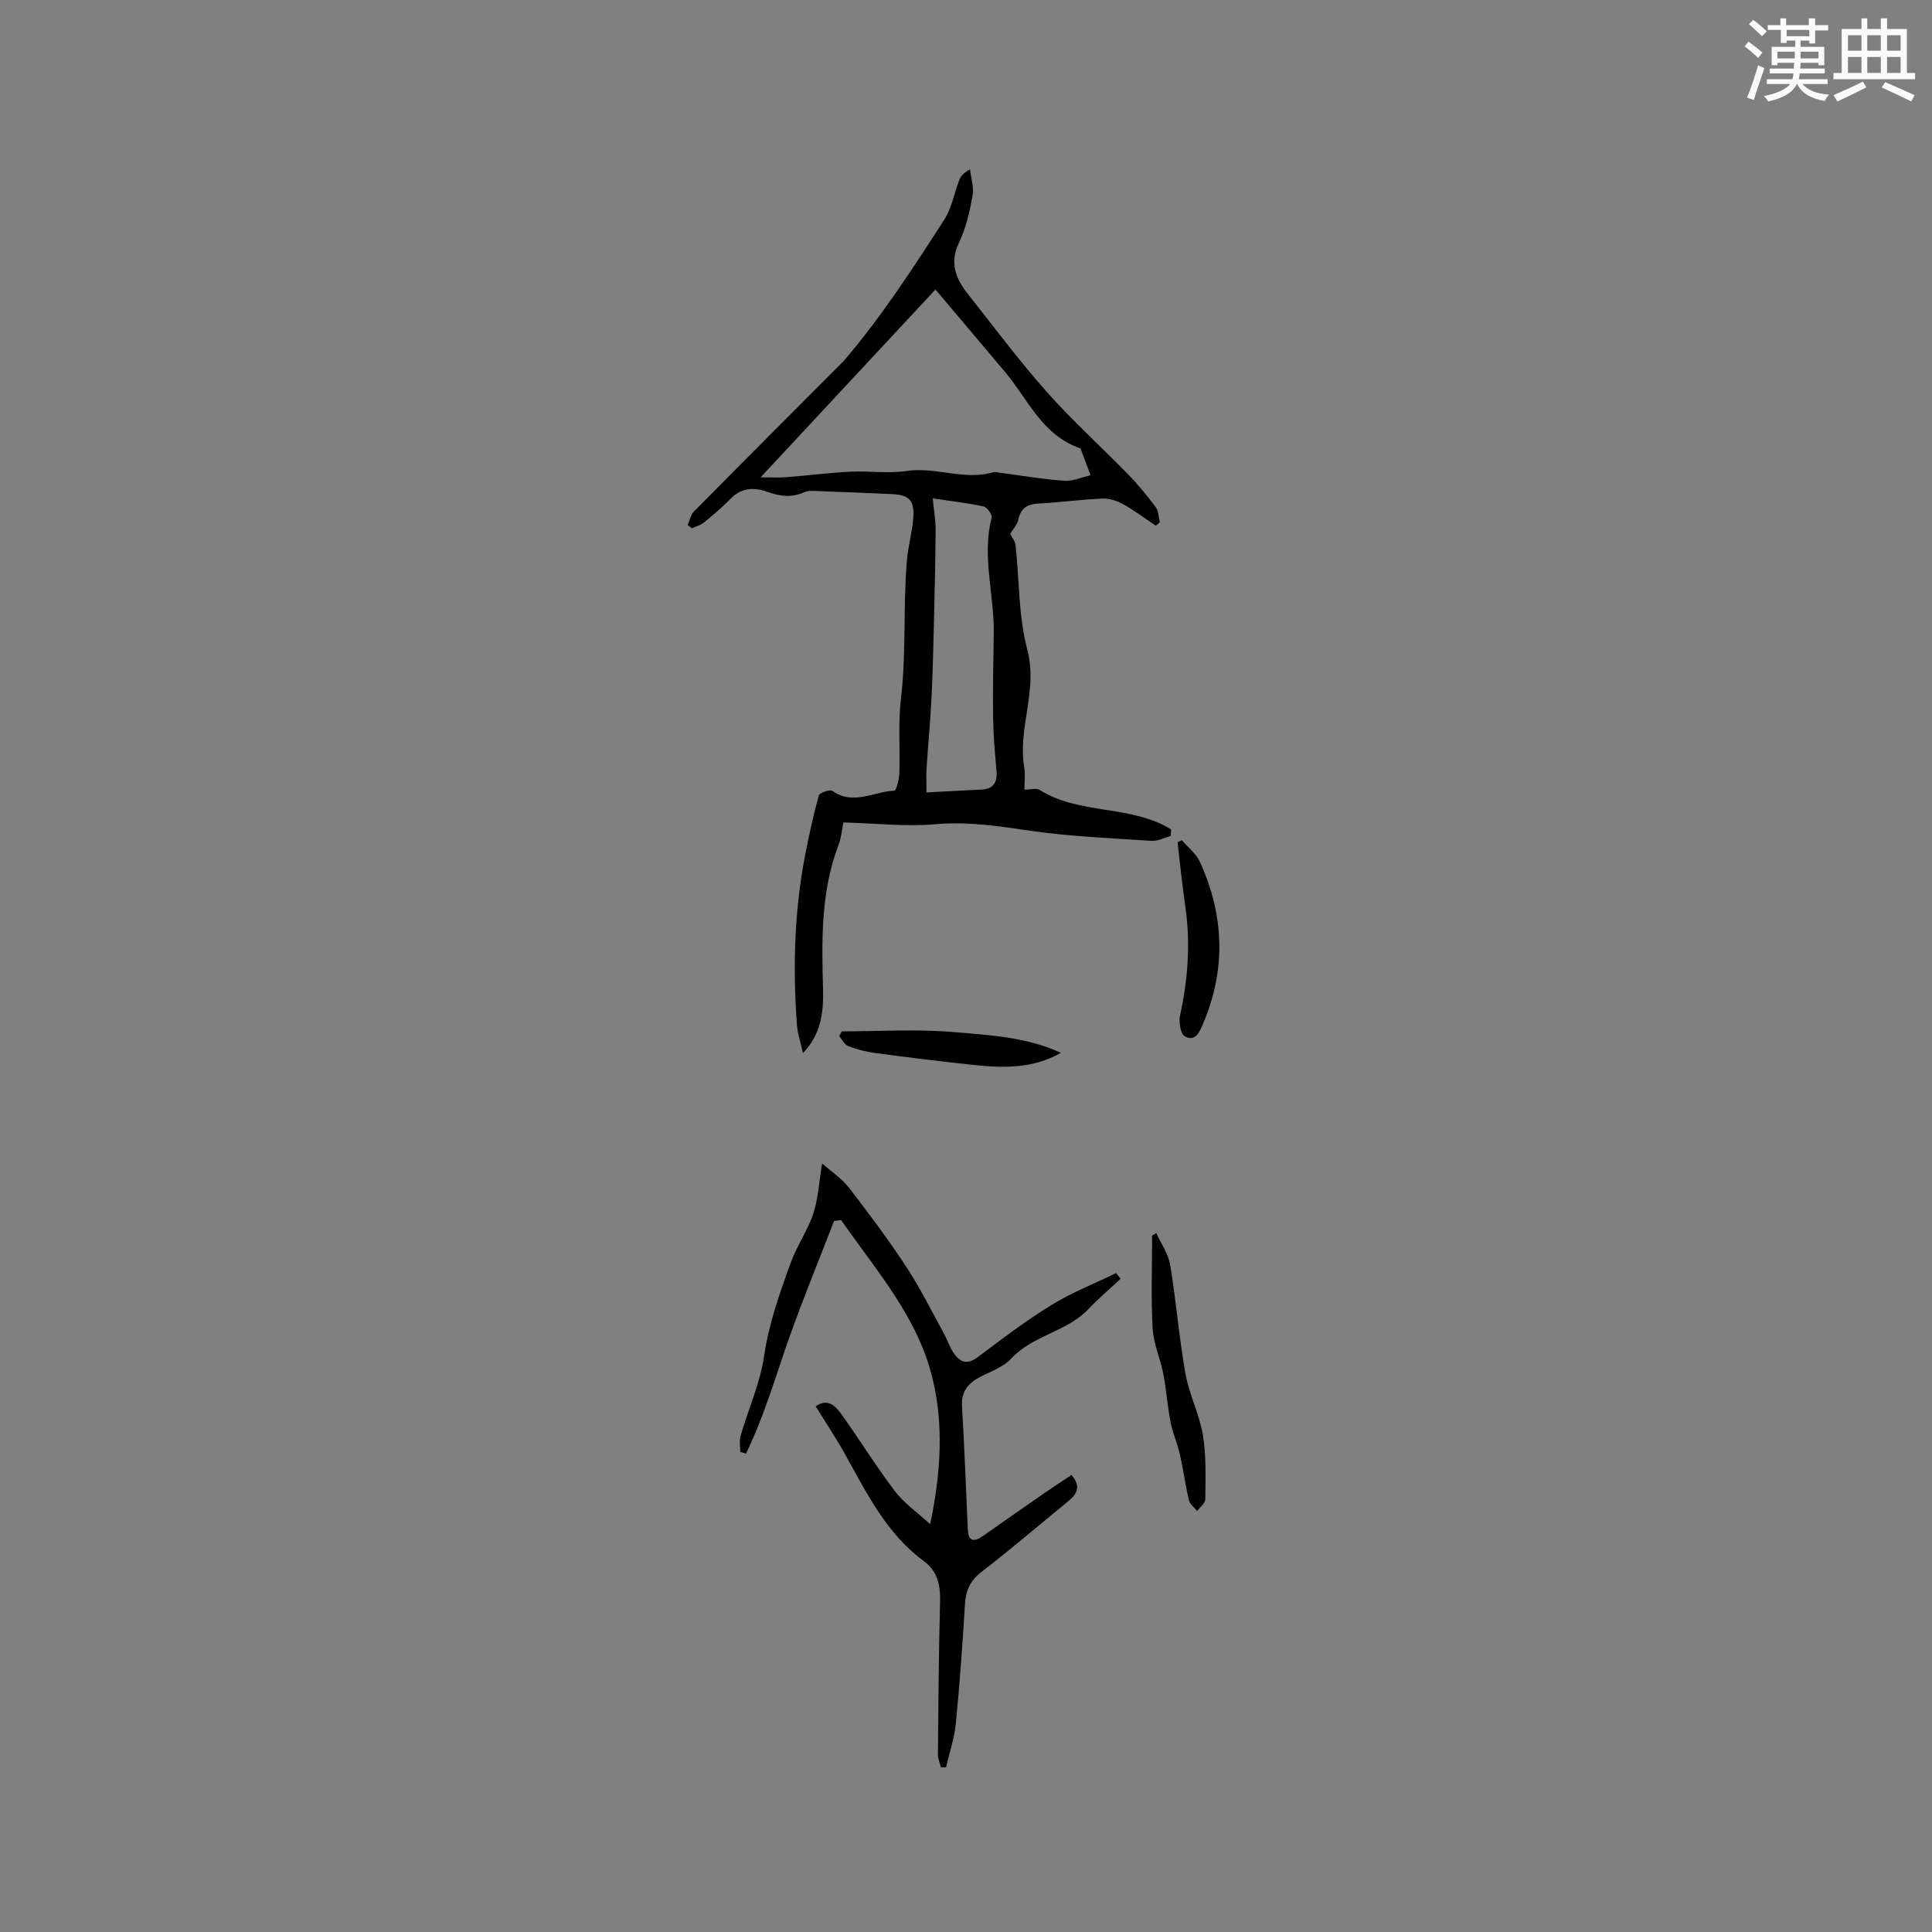 <svg enable-background="new 0 0 400 400" viewBox="0 0 400 400" xmlns="http://www.w3.org/2000/svg"><rect x="0" y="0" width="400" height="400" fill="#808080" stroke="none"/><g fill="#010000"><path d="m142.37 108.7c.42-.95.62-2.12 1.31-2.81 10.11-10.23 20.28-20.4 30.43-30.58.22-.22.46-.44.66-.68 7.78-9.11 14.28-19.13 20.74-29.17 1.55-2.41 2.05-5.48 3.11-8.22.3-.76.85-1.43 2.21-2.18.21 1.83.85 3.73.53 5.46-.61 3.31-1.36 6.72-2.81 9.72-2.04 4.23-.64 7.5 1.87 10.67 5.38 6.81 10.58 13.78 16.33 20.26 5.29 5.96 11.25 11.33 16.82 17.05 2.06 2.11 3.94 4.42 5.71 6.78.6.81.59 2.07.85 3.13-.27.24-.54.48-.82.72-2.21-1.48-4.35-3.1-6.66-4.4-1.27-.71-2.87-1.29-4.29-1.23-4.44.18-8.86.79-13.3 1.03-2.32.12-3.7.9-4.22 3.3-.24 1.1-1.13 2.05-1.68 2.99.32.66 1.01 1.48 1.1 2.35.8 7.23.59 14.72 2.44 21.66 2.23 8.39-2.02 16.18-.65 24.29.25 1.5.04 3.09.04 4.65 1.26 0 2.47-.38 3.16.06 8.27 5.21 18.96 3.02 27.22 8.18-.03.44-.05.89-.08 1.33-1.32.37-2.67 1.12-3.96 1.03-8.33-.55-16.71-.88-24.96-2.07-6.57-.95-12.96-1.98-19.69-1.38-6.16.55-12.43-.18-19.16-.36-.24 1.12-.4 3.03-1.05 4.75-3.65 9.66-3.44 19.67-3.17 29.76.12 4.55-.31 9.26-4.15 13.23-.43-1.96-1.11-3.9-1.26-5.88-.85-11.77-.55-23.5 1.71-35.11.8-4.14 1.7-8.26 2.82-12.32.16-.58 2.3-1.32 2.8-.97 4.32 3.07 8.6.13 12.85-.04.41-.02.99-2.35 1.03-3.62.18-5.18-.27-10.42.34-15.54 1.13-9.51.41-19.07 1.23-28.57.25-2.94 1.1-5.82 1.32-8.76.28-3.65-.9-4.77-4.52-4.92-5.08-.22-10.16-.44-15.24-.62-.94-.03-2-.13-2.82.24-2.62 1.18-5.09.85-7.69-.09-2.74-.99-5.35-.85-7.59 1.47-1.71 1.77-3.61 3.36-5.51 4.91-.68.56-1.63.78-2.46 1.16-.29-.22-.59-.44-.89-.66zm51.31-48.76c-11.73 12.6-23.81 25.58-36.2 38.88 2.13 0 3.7.1 5.24-.02 4.42-.34 8.82-.91 13.25-1.14 3.91-.2 7.91.43 11.75-.15 6.06-.91 11.98 2.06 17.99.24.28-.09.63.03.94.07 4.56.6 9.1 1.39 13.68 1.72 1.82.13 3.72-.76 5.46-1.15-.89-2.37-1.56-4.16-2.08-5.54-7.99-2.76-10.87-10.18-15.57-15.77-4.88-5.8-9.77-11.59-14.46-17.14zm-1.86 104.13c4.15-.22 7.72-.44 11.29-.59 2.6-.11 3.42-1.49 3.2-3.95-.33-3.68-.65-7.38-.7-11.07-.08-5.77.05-11.54.14-17.31.13-7.99-2.52-15.93-.44-23.99.16-.62-.95-2.15-1.67-2.31-3.27-.71-6.62-1.08-10.52-1.66.24 2.54.6 4.56.59 6.59-.04 6.38-.2 12.76-.35 19.14-.13 5.31-.25 10.62-.52 15.92-.24 4.73-.7 9.45-1 14.18-.11 1.54-.02 3.09-.02 5.05z"/><path d="m194.8 365.89c-.21-.89-.62-1.77-.61-2.66.09-10.47.16-20.94.44-31.4.09-3.49-.37-6.42-3.41-8.66-7.69-5.65-11.76-14.02-16.25-22.07-1.89-3.39-4.05-6.63-6.09-9.95 1.87-1.24 3.42-1.01 5.29 1.6 3.77 5.28 7.2 10.82 11.11 15.98 1.86 2.45 4.53 4.3 7.3 6.84 2.53-11.93 2.96-23.49-.66-34.12-3.64-10.68-11.3-19.55-17.77-28.84-.49.06-.97.11-1.46.17-3.14 8.12-6.46 16.18-9.36 24.39-2.82 8-5.17 16.17-8.89 23.79-.39-.12-.78-.24-1.17-.36 0-1.09-.25-2.25.04-3.26 1.62-5.56 4.07-10.98 4.9-16.64 1-6.78 3.24-13.06 5.54-19.36 1.26-3.46 3.47-6.58 4.63-10.07 1.02-3.07 1.17-6.44 1.83-10.4 1.81 1.61 4.06 3.09 5.61 5.1 4.15 5.36 8.21 10.81 11.92 16.47 2.87 4.38 5.19 9.12 7.72 13.72.71 1.29 1.15 2.76 1.97 3.96 1.3 1.89 2.78 2.54 5.01.86 4.96-3.75 9.93-7.52 15.22-10.77 4.24-2.61 8.95-4.45 13.44-6.64.3.4.6.81.9 1.21-2.22 2.07-4.55 4.02-6.62 6.22-4.49 4.76-11.54 5.42-16.03 10.29-1.64 1.78-4.29 2.66-6.53 3.85-2.47 1.3-3.83 3.05-3.65 6.05.5 8.45.83 16.9 1.2 25.36.12 2.72 1.31 2.75 3.21 1.41 4.24-2.99 8.49-5.95 12.75-8.9 1.73-1.2 3.5-2.34 5.51-3.69 1.98 2.29 1.22 3.89-.62 5.4-5.98 4.9-11.87 9.93-18 14.66-2.34 1.81-3.26 3.84-3.43 6.66-.51 8.24-1.08 16.48-1.89 24.7-.3 3.07-1.33 6.07-2.03 9.11-.34 0-.7 0-1.07-.01z"/><path d="m239.39 255.29c.99 2.18 2.5 4.28 2.88 6.57 1.24 7.47 1.84 15.06 3.16 22.52.77 4.33 2.9 8.43 3.62 12.76.72 4.31.52 8.79.5 13.2 0 .84-1.09 1.67-1.68 2.51-.59-.74-1.51-1.4-1.71-2.24-.75-3.15-1.17-6.38-1.89-9.54-.51-2.24-1.48-4.39-1.92-6.64-.64-3.31-.87-6.7-1.51-10.02-.61-3.15-2.02-6.22-2.2-9.38-.35-6.39-.11-12.81-.11-19.21.3-.18.58-.36.86-.53z"/><path d="m219.65 217.98c-5.79 3.28-11.8 3.15-17.81 2.53-6.93-.72-13.85-1.59-20.75-2.51-1.87-.25-3.74-.75-5.5-1.43-.77-.3-1.24-1.34-1.85-2.05.18-.33.37-.66.55-.99 7.68 0 15.4-.5 23.02.14 7.54.64 15.27 1.03 22.34 4.31z"/><path d="m244.67 173.95c1.27 1.47 2.95 2.75 3.73 4.44 5.06 11.05 5.49 22.27.68 33.56-.71 1.68-1.6 3.82-3.77 2.61-.89-.49-1.3-2.94-1-4.29 1.65-7.51 2.2-15.01 1.09-22.64-.64-4.39-1.08-8.82-1.6-13.23.29-.15.58-.3.87-.45z"/></g><path d="m361.2 9.6.8-1c.9.7 1.9 1.4 2.9 2.3l-.9 1.1c-1-1-2-1.8-2.8-2.4zm.5 10.6c.9-2.1 1.6-4.3 2.3-6.7.4.2.8.4 1.3.6-.7 2.1-1.5 4.3-2.2 6.6zm.4-15.2.9-.9c1 .8 2 1.6 2.8 2.4l-1 1c-.9-.9-1.8-1.7-2.7-2.5zm12.5-1.2h1.2v1.4h2.7v1.1h-2.7v2.7h-1.2v-.6h-1.8v1.3h4.9v3.8h-1.2v-.5h-3.7c0 .4-.1.9-.1 1.2h5.1v1h-5.2c0 .5-.1.9-.2 1.2h6v1h-5.2c1.1 1.3 2.9 2 5.5 2.2-.4.4-.7.8-.9 1.3-2.9-.5-4.8-1.6-5.7-3.5h-.1c-.8 1.7-2.7 2.9-5.9 3.6-.2-.4-.6-.8-.9-1.1 2.8-.6 4.6-1.4 5.4-2.5h-4.8v-1h5.3c.1-.3.2-.7.2-1.2h-4.9v-1h5c0-.4 0-.8.1-1.2h-3.5v.5h-1.2v-3.8h4.9v-1.3h-1.8v.5h-1.2v-2.7h-2.7v-1h2.6v-1.4h1.2v1.4h4.7v-1.4zm-6.6 8.3h3.6c0-.4 0-.9 0-1.4h-3.6zm1.9-4.6h4.7v-1.3h-4.7zm6.6 3.2h-3.7v1.4h3.7z" fill="#fafafb"/><path d="m385.3 3.8h1.3v2.2h2.8v-2.2h1.3v2.2h4.1v9.1h1.7v1.3h-16.9v-1.3h1.7v-9.1h4.1v-2.2zm.4 13.1.7 1.2c-1.8.9-3.8 1.9-6 2.9-.2-.4-.5-.8-.8-1.3 2.3-1 4.3-1.9 6.1-2.8zm-3.1-6.4h2.8v-3.2h-2.8zm0 4.6h2.8v-3.3h-2.8zm4-4.6h2.8v-3.2h-2.8zm0 4.6h2.8v-3.3h-2.8zm3.7 1.9c2.1.9 4.1 1.8 6.1 2.7l-.7 1.3c-2.2-1.1-4.2-2-6.1-2.9zm3.2-9.7h-2.8v3.2h2.8zm-2.8 7.8h2.8v-3.3h-2.8z" fill="#fafafb"/></svg>